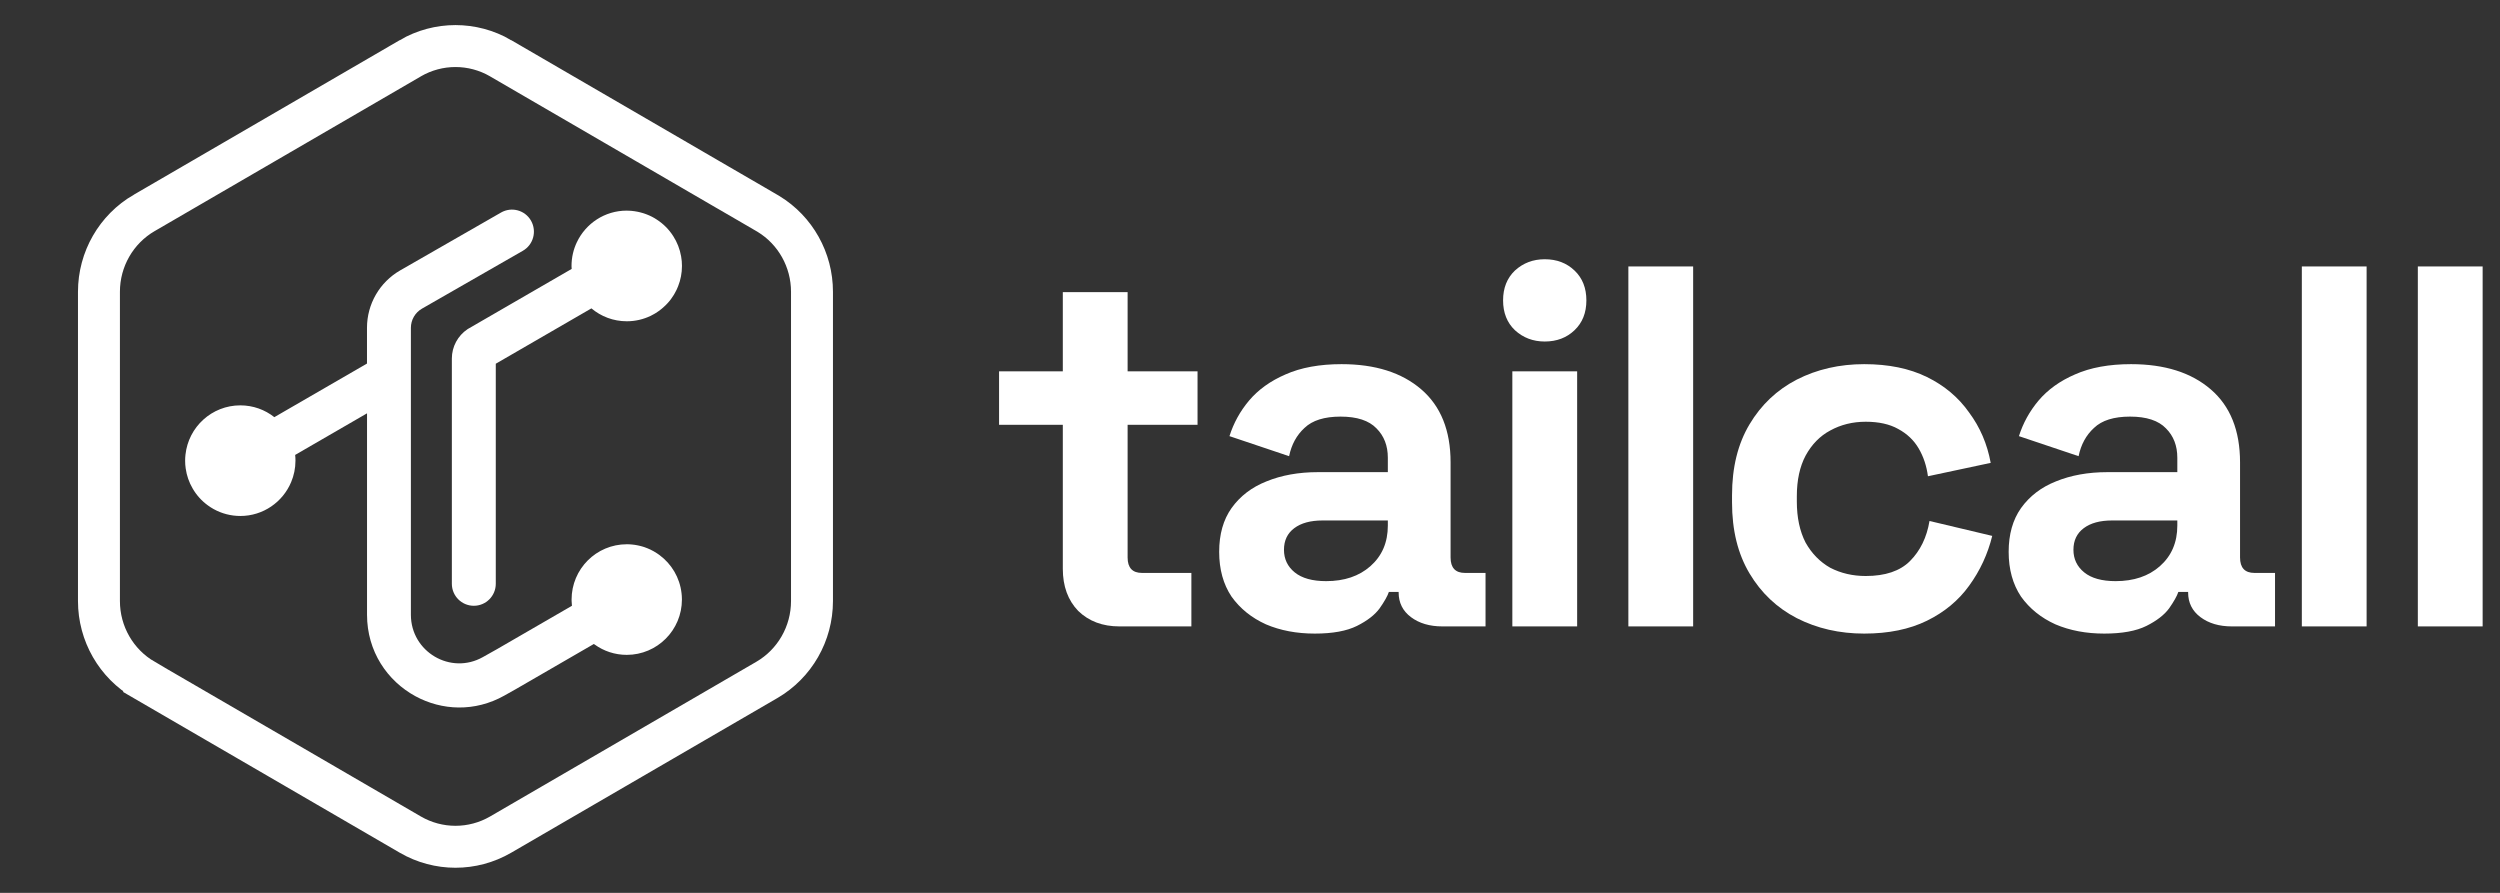 <svg width="112" height="40" viewBox="0 0 112 40" fill="none" xmlns="http://www.w3.org/2000/svg">
<rect x="0" y="0" width="112" height="40" fill="#333333" stroke="none"/>
<path d="M34.352 9.539L34.429 9.584C35.635 10.32 36.377 11.64 36.377 13.071V26.928C36.377 28.389 35.604 29.735 34.352 30.462L34.352 30.462L22.427 37.391C21.176 38.117 19.635 38.117 18.384 37.391C18.384 37.391 18.384 37.391 18.384 37.391L14.642 35.216L14.642 35.216L12.5 33.971L12.5 33.971L6.459 30.462L6.459 30.461C5.207 29.734 4.433 28.389 4.433 26.928V13.071C4.433 11.611 5.207 10.266 6.459 9.539L6.46 9.539L18.384 2.609C18.384 2.608 18.384 2.608 18.384 2.608C19.635 1.882 21.176 1.882 22.427 2.608C22.427 2.608 22.427 2.609 22.427 2.609L30.295 7.181L30.295 7.181L31.297 7.764L31.298 7.764L32.393 8.401L32.394 8.401L33.441 9.009L33.442 9.009L34.352 9.539Z" stroke="white" stroke-width="1.879"/>
<path fill-rule="evenodd" clip-rule="evenodd" d="M30.55 26.86C30.55 28.229 29.443 29.338 28.079 29.338C27.543 29.338 27.049 29.168 26.645 28.878C26.631 28.869 26.617 28.86 26.605 28.85L23.08 30.89L23.04 30.912L22.601 31.159C21.271 31.908 19.791 31.831 18.616 31.193C17.354 30.51 16.443 29.183 16.443 27.542V18.518H16.441L13.224 20.38C13.224 20.38 13.224 20.381 13.223 20.381C13.233 20.467 13.237 20.551 13.237 20.638C13.237 20.978 13.168 21.304 13.043 21.599C12.67 22.49 11.791 23.116 10.766 23.116C10.661 23.116 10.558 23.108 10.457 23.096C10.034 23.043 9.643 22.883 9.315 22.643C9.034 22.44 8.798 22.178 8.626 21.876C8.47 21.608 8.364 21.308 8.319 20.987C8.302 20.873 8.294 20.756 8.294 20.638C8.294 20.548 8.299 20.459 8.309 20.371C8.442 19.127 9.492 18.16 10.766 18.16C11.341 18.16 11.871 18.357 12.29 18.689L16.441 16.287V14.685C16.441 13.621 17.01 12.641 17.929 12.113L22.447 9.521C22.92 9.251 23.52 9.414 23.79 9.887C24.059 10.362 23.896 10.965 23.424 11.235L18.905 13.827C18.599 14.003 18.408 14.33 18.408 14.685V27.542C18.408 29.204 20.191 30.251 21.634 29.437L22.264 29.083L25.623 27.139C25.615 27.073 25.61 27.005 25.609 26.936C25.607 26.912 25.607 26.887 25.607 26.86C25.607 25.492 26.713 24.383 28.079 24.383C28.112 24.383 28.146 24.384 28.179 24.385C28.204 24.386 28.229 24.387 28.254 24.389C28.276 24.391 28.297 24.392 28.319 24.395C28.397 24.402 28.474 24.413 28.551 24.429C28.576 24.434 28.602 24.439 28.627 24.445C28.652 24.45 28.677 24.456 28.702 24.463C28.726 24.469 28.749 24.475 28.772 24.482C28.803 24.491 28.834 24.5 28.864 24.51C28.869 24.512 28.874 24.514 28.88 24.516C28.921 24.53 28.962 24.545 29.002 24.562C29.047 24.58 29.092 24.6 29.136 24.62C29.241 24.671 29.344 24.729 29.441 24.794C29.469 24.812 29.497 24.831 29.523 24.851C29.53 24.856 29.538 24.861 29.545 24.866C29.546 24.867 29.546 24.868 29.547 24.868C30.084 25.266 30.454 25.876 30.533 26.576C30.543 26.659 30.549 26.743 30.549 26.829C30.55 26.839 30.55 26.851 30.55 26.86Z" fill="white"/>
<path fill-rule="evenodd" clip-rule="evenodd" d="M30.552 11.915C30.552 12.236 30.491 12.542 30.38 12.822C30.361 12.868 30.342 12.914 30.321 12.96C30.31 12.982 30.299 13.005 30.288 13.027C30.266 13.073 30.242 13.118 30.215 13.162C30.206 13.181 30.195 13.198 30.183 13.217C30.145 13.281 30.103 13.342 30.059 13.401C30.036 13.432 30.012 13.462 29.988 13.491C29.968 13.515 29.948 13.539 29.927 13.562C29.925 13.565 29.923 13.567 29.92 13.569C29.909 13.582 29.897 13.595 29.885 13.607C29.874 13.62 29.862 13.632 29.849 13.644C29.84 13.655 29.829 13.666 29.818 13.676C29.78 13.715 29.74 13.752 29.699 13.786C29.676 13.807 29.653 13.826 29.629 13.845C29.55 13.909 29.468 13.968 29.383 14.021C29.366 14.032 29.349 14.042 29.331 14.052C29.274 14.086 29.214 14.118 29.153 14.149C28.828 14.305 28.465 14.393 28.081 14.393C27.477 14.393 26.923 14.176 26.495 13.815L22.211 16.295V26.152C22.211 26.698 21.77 27.139 21.227 27.139C20.684 27.139 20.243 26.698 20.243 26.152V16.064C20.243 15.531 20.51 15.039 20.946 14.747C20.952 14.744 20.957 14.74 20.962 14.737C20.963 14.737 20.964 14.737 20.965 14.735L21.036 14.694L25.611 12.047C25.611 12.037 25.611 12.027 25.609 12.018C25.607 11.984 25.604 11.951 25.604 11.916C25.604 11.533 25.691 11.169 25.846 10.846C26.244 10.012 27.092 9.436 28.076 9.436C28.141 9.436 28.204 9.439 28.268 9.444H28.269C28.318 9.448 28.367 9.453 28.415 9.461C28.415 9.461 28.416 9.461 28.418 9.461C28.467 9.469 28.515 9.477 28.563 9.486C28.564 9.486 28.565 9.487 28.567 9.487C28.582 9.49 28.598 9.494 28.613 9.497C28.636 9.502 28.658 9.507 28.68 9.513C28.721 9.523 28.761 9.534 28.801 9.546C28.816 9.55 28.83 9.555 28.845 9.56C28.86 9.564 28.874 9.569 28.889 9.575C28.918 9.585 28.948 9.596 28.976 9.607C29.136 9.668 29.287 9.746 29.427 9.839C29.722 10.03 29.973 10.283 30.162 10.58C30.336 10.851 30.458 11.159 30.515 11.49C30.54 11.628 30.552 11.77 30.552 11.915Z" fill="white"/>
<path d="M50.148 28.063C49.396 28.063 48.782 27.832 48.306 27.372C47.845 26.895 47.614 26.266 47.614 25.483V19.032H44.758V16.636H47.614V13.089H50.517V16.636H53.65V19.032H50.517V24.976C50.517 25.436 50.732 25.667 51.162 25.667H53.374V28.063H50.148Z" fill="white"/>
<path d="M58.904 28.385C58.09 28.385 57.36 28.247 56.715 27.971C56.07 27.679 55.556 27.264 55.172 26.727C54.803 26.174 54.619 25.506 54.619 24.722C54.619 23.939 54.803 23.286 55.172 22.764C55.556 22.227 56.078 21.827 56.738 21.566C57.414 21.29 58.182 21.152 59.042 21.152H62.175V20.506C62.175 19.969 62.006 19.531 61.668 19.193C61.33 18.84 60.793 18.664 60.056 18.664C59.334 18.664 58.796 18.832 58.443 19.17C58.09 19.493 57.859 19.915 57.752 20.437L55.08 19.539C55.264 18.955 55.556 18.425 55.955 17.949C56.37 17.458 56.915 17.066 57.591 16.774C58.282 16.467 59.119 16.314 60.102 16.314C61.607 16.314 62.797 16.69 63.672 17.443C64.548 18.195 64.986 19.286 64.986 20.714V24.976C64.986 25.436 65.201 25.667 65.63 25.667H66.552V28.063H64.617C64.049 28.063 63.58 27.924 63.212 27.648C62.843 27.372 62.659 27.003 62.659 26.542V26.519H62.221C62.16 26.703 62.021 26.949 61.806 27.256C61.591 27.548 61.254 27.809 60.793 28.04C60.332 28.27 59.702 28.385 58.904 28.385ZM59.411 26.035C60.224 26.035 60.885 25.813 61.392 25.367C61.914 24.907 62.175 24.3 62.175 23.547V23.317H59.249C58.712 23.317 58.289 23.432 57.982 23.663C57.675 23.893 57.522 24.215 57.522 24.63C57.522 25.045 57.683 25.383 58.005 25.644C58.328 25.905 58.796 26.035 59.411 26.035Z" fill="white"/>
<path d="M67.753 28.063V16.636H70.656V28.063H67.753ZM69.204 15.3C68.682 15.3 68.237 15.131 67.868 14.793C67.515 14.456 67.338 14.01 67.338 13.457C67.338 12.904 67.515 12.459 67.868 12.121C68.237 11.783 68.682 11.614 69.204 11.614C69.742 11.614 70.187 11.783 70.54 12.121C70.894 12.459 71.07 12.904 71.07 13.457C71.07 14.01 70.894 14.456 70.54 14.793C70.187 15.131 69.742 15.3 69.204 15.3Z" fill="white"/>
<path d="M72.951 28.063V11.937H75.853V28.063H72.951Z" fill="white"/>
<path d="M83.516 28.385C82.41 28.385 81.404 28.155 80.498 27.694C79.607 27.233 78.901 26.565 78.379 25.69C77.856 24.814 77.595 23.755 77.595 22.511V22.188C77.595 20.944 77.856 19.884 78.379 19.009C78.901 18.134 79.607 17.466 80.498 17.005C81.404 16.544 82.41 16.314 83.516 16.314C84.606 16.314 85.543 16.506 86.326 16.89C87.11 17.274 87.739 17.803 88.215 18.479C88.707 19.14 89.029 19.892 89.183 20.737L86.372 21.336C86.311 20.875 86.173 20.46 85.958 20.092C85.743 19.723 85.436 19.431 85.036 19.216C84.652 19.001 84.168 18.894 83.585 18.894C83.001 18.894 82.472 19.024 81.995 19.286C81.535 19.531 81.166 19.908 80.89 20.414C80.629 20.906 80.498 21.512 80.498 22.234V22.465C80.498 23.186 80.629 23.801 80.89 24.308C81.166 24.799 81.535 25.175 81.995 25.436C82.472 25.682 83.001 25.805 83.585 25.805C84.46 25.805 85.121 25.582 85.566 25.137C86.027 24.676 86.319 24.077 86.442 23.34L89.252 24.008C89.052 24.822 88.707 25.567 88.215 26.243C87.739 26.903 87.11 27.425 86.326 27.809C85.543 28.193 84.606 28.385 83.516 28.385Z" fill="white"/>
<path d="M94.273 28.385C93.459 28.385 92.729 28.247 92.084 27.971C91.439 27.679 90.925 27.264 90.541 26.727C90.172 26.174 89.988 25.506 89.988 24.722C89.988 23.939 90.172 23.286 90.541 22.764C90.925 22.227 91.447 21.827 92.107 21.566C92.783 21.29 93.551 21.152 94.411 21.152H97.544V20.506C97.544 19.969 97.375 19.531 97.037 19.193C96.699 18.84 96.162 18.664 95.424 18.664C94.703 18.664 94.165 18.832 93.812 19.17C93.459 19.493 93.228 19.915 93.121 20.437L90.448 19.539C90.633 18.955 90.925 18.425 91.324 17.949C91.739 17.458 92.284 17.066 92.96 16.774C93.651 16.467 94.488 16.314 95.471 16.314C96.976 16.314 98.166 16.69 99.041 17.443C99.917 18.195 100.354 19.286 100.354 20.714V24.976C100.354 25.436 100.569 25.667 100.999 25.667H101.921V28.063H99.986C99.418 28.063 98.949 27.924 98.581 27.648C98.212 27.372 98.028 27.003 98.028 26.542V26.519H97.59C97.528 26.703 97.39 26.949 97.175 27.256C96.96 27.548 96.622 27.809 96.162 28.04C95.701 28.27 95.071 28.385 94.273 28.385ZM94.779 26.035C95.593 26.035 96.254 25.813 96.761 25.367C97.283 24.907 97.544 24.3 97.544 23.547V23.317H94.618C94.081 23.317 93.658 23.432 93.351 23.663C93.044 23.893 92.89 24.215 92.89 24.63C92.89 25.045 93.052 25.383 93.374 25.644C93.697 25.905 94.165 26.035 94.779 26.035Z" fill="white"/>
<path d="M103.122 28.063V11.937H106.024V28.063H103.122Z" fill="white"/>
<path d="M108.319 28.063V11.937H111.222V28.063H108.319Z" fill="white"/>
</svg>
